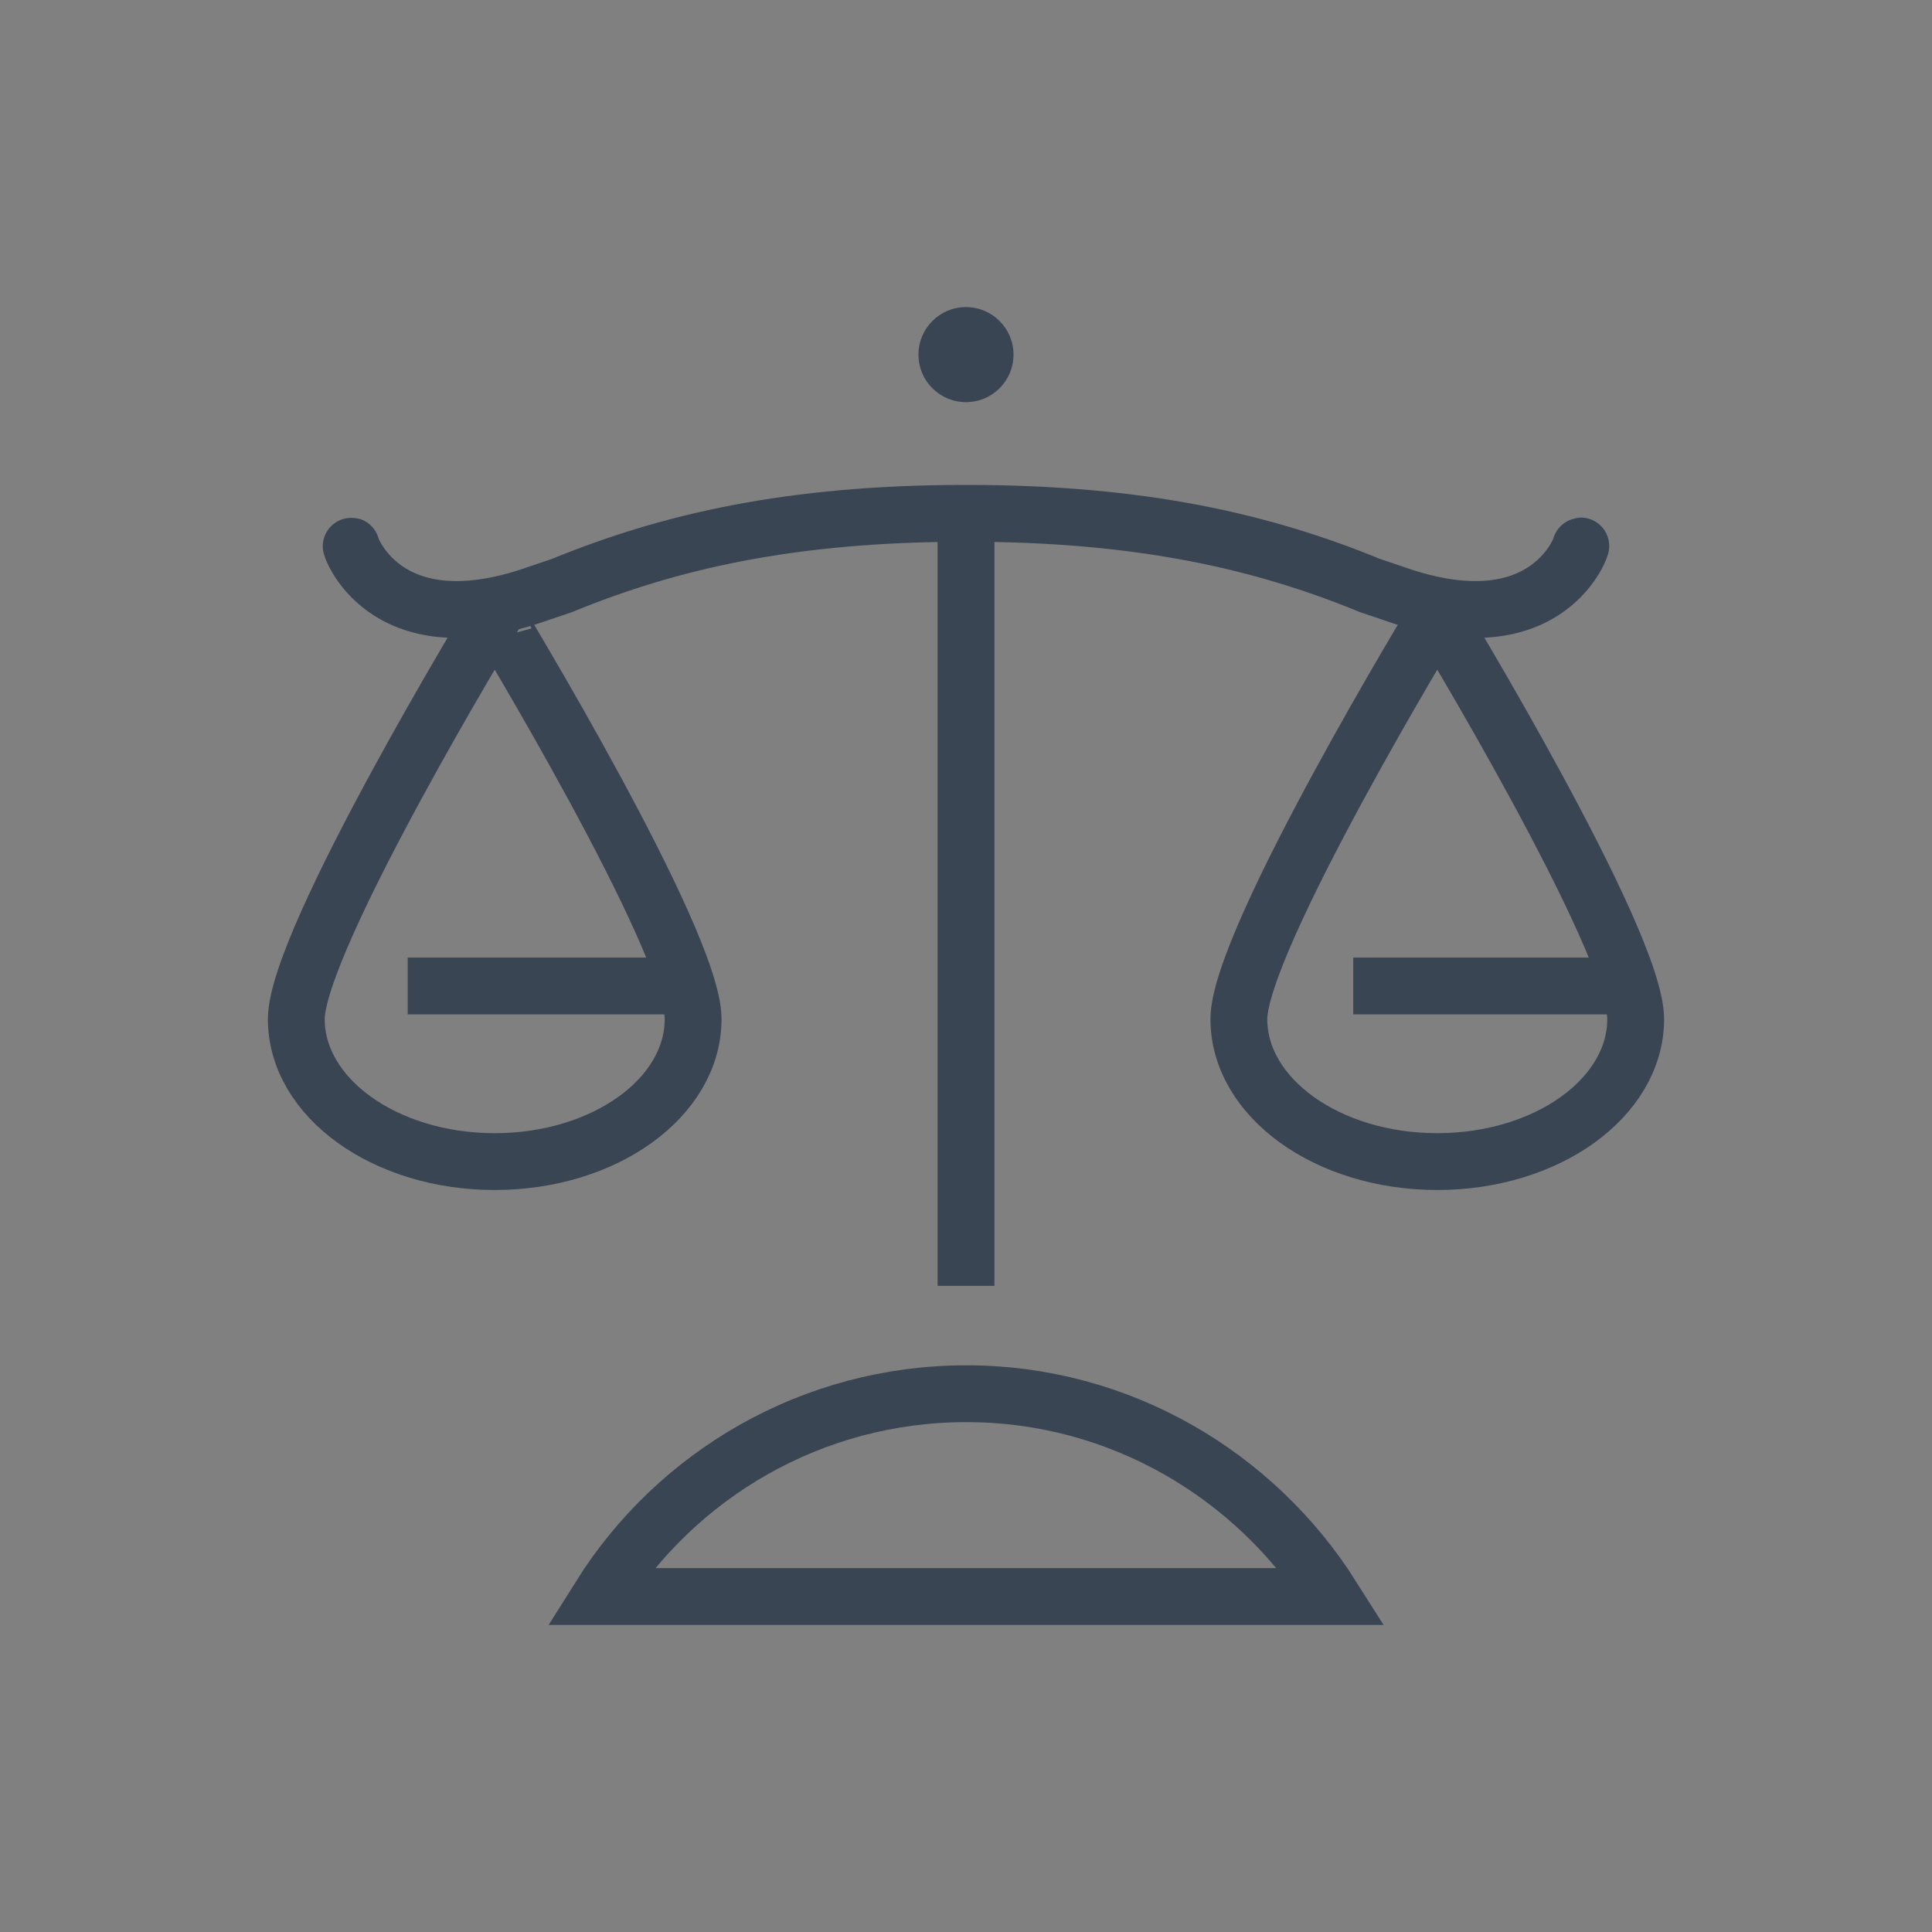 <?xml version="1.0" ?><!DOCTYPE svg  PUBLIC '-//W3C//DTD SVG 1.1//EN'  'http://www.w3.org/Graphics/SVG/1.1/DTD/svg11.dtd'><svg enable-background="new 0 0 85 85" height="85px" id="Layer_1" version="1.1" viewBox="0 0 85 85" width="85px" xml:space="preserve" xmlns="http://www.w3.org/2000/svg" xmlns:xlink="http://www.w3.org/1999/xlink"><rect x="0" y="0" width="85" height="85" fill="#808080" stroke="none"/><g><path d="M69.541,24.036   c0.135-0.317-1.273,4.55-8.229,2.075l-1.031-0.348c-4.719-1.938-10.078-3.178-17.75-3.178h-0.064c-7.672,0-13.031,1.24-17.75,3.178   l-1.031,0.348c-6.955,2.475-8.363-2.393-8.229-2.075" fill="none" stroke="#394553" stroke-linecap="round" stroke-miterlimit="10" stroke-width="2.5"/><path d="M42.5,66.779" fill="#FFFFFF" stroke="#394553" stroke-miterlimit="10" stroke-width="2.5"/><line fill="none" stroke="#394553" stroke-linejoin="round" stroke-miterlimit="10" stroke-width="2.5" x1="42.5" x2="42.5" y1="56.572" y2="22.585"/><g><path d="    M71.963,44.834c0,3.465-3.908,6.271-8.729,6.271c-4.822,0-8.729-2.808-8.729-6.271c0-3.463,8.729-17.813,8.729-17.813    S71.963,41.371,71.963,44.834z" fill="none" stroke="#394553" stroke-linecap="round" stroke-linejoin="round" stroke-miterlimit="10" stroke-width="2.5"/><line fill="none" stroke="#394553" stroke-miterlimit="10" stroke-width="2.5" x1="59.537" x2="71.133" y1="43.379" y2="43.379"/></g><g><path d="    M30.494,44.834c0,3.465-3.908,6.271-8.729,6.271c-4.822,0-8.729-2.808-8.729-6.271c0-3.463,8.729-17.813,8.729-17.813    S30.494,41.371,30.494,44.834z" fill="none" stroke="#394553" stroke-linecap="round" stroke-linejoin="round" stroke-miterlimit="10" stroke-width="2.5"/><line fill="none" stroke="#394553" stroke-miterlimit="10" stroke-width="2.5" x1="17.937" x2="29.664" y1="43.379" y2="43.379"/></g><circle cx="42.499" cy="15.602" fill="#394553" r="2.091"/><path d="M42.518,61.318   c-6.795,0-12.758,3.562-16.121,8.922h32.205C55.232,64.912,49.287,61.318,42.518,61.318z" fill="none" stroke="#394553" stroke-miterlimit="10" stroke-width="2.5"/></g></svg>